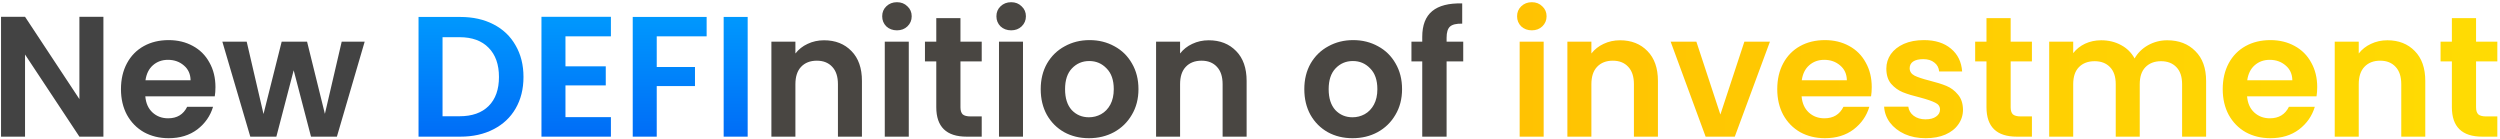 <svg width="933" height="52" viewBox="0 0 933 52" fill="none" xmlns="http://www.w3.org/2000/svg">
<path d="M38.593 51H29.633L9.345 20.344V51H0.385V6.264H9.345L29.633 36.984V6.264H38.593V51ZM80.407 32.504C80.407 33.784 80.322 34.936 80.151 35.96H54.231C54.445 38.52 55.341 40.525 56.919 41.976C58.498 43.427 60.439 44.152 62.743 44.152C66.071 44.152 68.439 42.723 69.847 39.864H79.511C78.487 43.277 76.525 46.093 73.623 48.312C70.722 50.488 67.159 51.576 62.935 51.576C59.522 51.576 56.45 50.829 53.719 49.336C51.031 47.8 48.919 45.645 47.383 42.872C45.89 40.099 45.143 36.899 45.143 33.272C45.143 29.603 45.89 26.381 47.383 23.608C48.877 20.835 50.967 18.701 53.655 17.208C56.343 15.715 59.437 14.968 62.935 14.968C66.306 14.968 69.314 15.693 71.959 17.144C74.647 18.595 76.717 20.664 78.167 23.352C79.661 25.997 80.407 29.048 80.407 32.504ZM71.127 29.944C71.085 27.64 70.253 25.805 68.631 24.44C67.01 23.032 65.026 22.328 62.679 22.328C60.461 22.328 58.583 23.011 57.047 24.376C55.554 25.699 54.637 27.555 54.295 29.944H71.127ZM136.099 15.544L125.731 51H116.067L109.603 26.232L103.139 51H93.411L82.979 15.544H92.067L98.339 42.552L105.123 15.544H114.595L121.251 42.488L127.523 15.544H136.099Z" fill="#434343"/>
<path d="M307.533 15.032C311.757 15.032 315.17 16.376 317.773 19.064C320.375 21.709 321.677 25.421 321.677 30.2V51H312.717V31.416C312.717 28.6 312.013 26.445 310.605 24.952C309.197 23.416 307.277 22.648 304.845 22.648C302.37 22.648 300.407 23.416 298.957 24.952C297.549 26.445 296.845 28.6 296.845 31.416V51H287.885V15.544H296.845V19.96C298.039 18.424 299.554 17.229 301.389 16.376C303.266 15.48 305.314 15.032 307.533 15.032ZM334.741 11.32C333.163 11.32 331.84 10.829 330.773 9.848C329.749 8.824 329.237 7.565 329.237 6.072C329.237 4.579 329.749 3.341 330.773 2.36C331.84 1.336 333.163 0.824 334.741 0.824C336.32 0.824 337.621 1.336 338.645 2.36C339.712 3.341 340.245 4.579 340.245 6.072C340.245 7.565 339.712 8.824 338.645 9.848C337.621 10.829 336.32 11.32 334.741 11.32ZM339.157 15.544V51H330.197V15.544H339.157ZM358.442 22.904V40.056C358.442 41.251 358.719 42.125 359.274 42.68C359.871 43.192 360.852 43.448 362.218 43.448H366.378V51H360.746C353.194 51 349.418 47.331 349.418 39.992V22.904H345.194V15.544H349.418V6.776H358.442V15.544H366.378V22.904H358.442ZM377.366 11.32C375.788 11.32 374.465 10.829 373.398 9.848C372.374 8.824 371.862 7.565 371.862 6.072C371.862 4.579 372.374 3.341 373.398 2.36C374.465 1.336 375.788 0.824 377.366 0.824C378.945 0.824 380.246 1.336 381.27 2.36C382.337 3.341 382.87 4.579 382.87 6.072C382.87 7.565 382.337 8.824 381.27 9.848C380.246 10.829 378.945 11.32 377.366 11.32ZM381.782 15.544V51H372.822V15.544H381.782ZM406.379 51.576C402.965 51.576 399.893 50.829 397.163 49.336C394.432 47.8 392.277 45.645 390.699 42.872C389.163 40.099 388.395 36.899 388.395 33.272C388.395 29.645 389.184 26.445 390.763 23.672C392.384 20.899 394.581 18.765 397.355 17.272C400.128 15.736 403.221 14.968 406.635 14.968C410.048 14.968 413.141 15.736 415.915 17.272C418.688 18.765 420.864 20.899 422.443 23.672C424.064 26.445 424.875 29.645 424.875 33.272C424.875 36.899 424.043 40.099 422.379 42.872C420.757 45.645 418.539 47.8 415.723 49.336C412.949 50.829 409.835 51.576 406.379 51.576ZM406.379 43.768C408 43.768 409.515 43.384 410.923 42.616C412.373 41.805 413.525 40.611 414.379 39.032C415.232 37.453 415.659 35.533 415.659 33.272C415.659 29.901 414.763 27.32 412.971 25.528C411.221 23.693 409.067 22.776 406.507 22.776C403.947 22.776 401.792 23.693 400.043 25.528C398.336 27.32 397.483 29.901 397.483 33.272C397.483 36.643 398.315 39.245 399.979 41.08C401.685 42.872 403.819 43.768 406.379 43.768ZM451.095 15.032C455.319 15.032 458.733 16.376 461.335 19.064C463.938 21.709 465.239 25.421 465.239 30.2V51H456.279V31.416C456.279 28.6 455.575 26.445 454.167 24.952C452.759 23.416 450.839 22.648 448.407 22.648C445.933 22.648 443.97 23.416 442.519 24.952C441.111 26.445 440.407 28.6 440.407 31.416V51H431.447V15.544H440.407V19.96C441.602 18.424 443.117 17.229 444.951 16.376C446.829 15.48 448.877 15.032 451.095 15.032ZM504.754 51.576C501.34 51.576 498.268 50.829 495.538 49.336C492.807 47.8 490.652 45.645 489.074 42.872C487.538 40.099 486.77 36.899 486.77 33.272C486.77 29.645 487.559 26.445 489.138 23.672C490.759 20.899 492.956 18.765 495.73 17.272C498.503 15.736 501.596 14.968 505.01 14.968C508.423 14.968 511.516 15.736 514.29 17.272C517.063 18.765 519.239 20.899 520.818 23.672C522.439 26.445 523.25 29.645 523.25 33.272C523.25 36.899 522.418 40.099 520.754 42.872C519.132 45.645 516.914 47.8 514.098 49.336C511.324 50.829 508.21 51.576 504.754 51.576ZM504.754 43.768C506.375 43.768 507.89 43.384 509.298 42.616C510.748 41.805 511.9 40.611 512.754 39.032C513.607 37.453 514.034 35.533 514.034 33.272C514.034 29.901 513.138 27.32 511.346 25.528C509.596 23.693 507.442 22.776 504.882 22.776C502.322 22.776 500.167 23.693 498.418 25.528C496.711 27.32 495.858 29.901 495.858 33.272C495.858 36.643 496.69 39.245 498.354 41.08C500.06 42.872 502.194 43.768 504.754 43.768ZM546.078 22.904H539.87V51H530.782V22.904H526.75V15.544H530.782V13.752C530.782 9.4 532.02 6.2 534.494 4.152C536.969 2.104 540.702 1.144 545.694 1.272V8.824C543.518 8.781 542.004 9.144 541.15 9.912C540.297 10.68 539.87 12.067 539.87 14.072V15.544H546.078V22.904Z" fill="#494642"/>
<path d="M171.813 6.328C176.507 6.328 180.624 7.245 184.165 9.08C187.749 10.915 190.501 13.539 192.421 16.952C194.384 20.323 195.365 24.248 195.365 28.728C195.365 33.208 194.384 37.133 192.421 40.504C190.501 43.832 187.749 46.413 184.165 48.248C180.624 50.083 176.507 51 171.813 51H156.197V6.328H171.813ZM171.493 43.384C176.187 43.384 179.813 42.104 182.373 39.544C184.933 36.984 186.213 33.379 186.213 28.728C186.213 24.077 184.933 20.451 182.373 17.848C179.813 15.203 176.187 13.88 171.493 13.88H165.157V43.384H171.493ZM211.032 13.56V24.76H226.072V31.864H211.032V43.704H227.992V51H202.072V6.264H227.992V13.56H211.032ZM263.719 6.328V13.56H245.095V25.016H259.367V32.12H245.095V51H236.135V6.328H263.719ZM279.032 6.328V51H270.072V6.328H279.032Z" fill="url(#paint0_linear_109_1345)"/>
<path d="M571.679 11.32C570.1 11.32 568.777 10.829 567.711 9.848C566.687 8.824 566.175 7.565 566.175 6.072C566.175 4.579 566.687 3.341 567.711 2.36C568.777 1.336 570.1 0.824 571.679 0.824C573.257 0.824 574.559 1.336 575.583 2.36C576.649 3.341 577.183 4.579 577.183 6.072C577.183 7.565 576.649 8.824 575.583 9.848C574.559 10.829 573.257 11.32 571.679 11.32ZM576.095 15.544V51H567.135V15.544H576.095ZM604.595 15.032C608.819 15.032 612.233 16.376 614.835 19.064C617.438 21.709 618.739 25.421 618.739 30.2V51H609.779V31.416C609.779 28.6 609.075 26.445 607.667 24.952C606.259 23.416 604.339 22.648 601.907 22.648C599.433 22.648 597.47 23.416 596.019 24.952C594.611 26.445 593.907 28.6 593.907 31.416V51H584.947V15.544H593.907V19.96C595.102 18.424 596.617 17.229 598.451 16.376C600.329 15.48 602.377 15.032 604.595 15.032ZM642.044 42.744L651.004 15.544H660.54L647.42 51H636.54L623.484 15.544H633.084L642.044 42.744ZM698.532 32.504C698.532 33.784 698.447 34.936 698.276 35.96H672.356C672.57 38.52 673.466 40.525 675.044 41.976C676.623 43.427 678.564 44.152 680.868 44.152C684.196 44.152 686.564 42.723 687.972 39.864H697.636C696.612 43.277 694.65 46.093 691.748 48.312C688.847 50.488 685.284 51.576 681.06 51.576C677.647 51.576 674.575 50.829 671.844 49.336C669.156 47.8 667.044 45.645 665.508 42.872C664.015 40.099 663.268 36.899 663.268 33.272C663.268 29.603 664.015 26.381 665.508 23.608C667.002 20.835 669.092 18.701 671.78 17.208C674.468 15.715 677.562 14.968 681.06 14.968C684.431 14.968 687.439 15.693 690.084 17.144C692.772 18.595 694.842 20.664 696.292 23.352C697.786 25.997 698.532 29.048 698.532 32.504ZM689.252 29.944C689.21 27.64 688.378 25.805 686.756 24.44C685.135 23.032 683.151 22.328 680.804 22.328C678.586 22.328 676.708 23.011 675.172 24.376C673.679 25.699 672.762 27.555 672.42 29.944H689.252ZM718.64 51.576C715.739 51.576 713.136 51.064 710.832 50.04C708.528 48.973 706.694 47.544 705.328 45.752C704.006 43.96 703.28 41.976 703.152 39.8H712.176C712.347 41.165 713.008 42.296 714.16 43.192C715.355 44.088 716.827 44.536 718.576 44.536C720.283 44.536 721.606 44.195 722.544 43.512C723.526 42.829 724.016 41.955 724.016 40.888C724.016 39.736 723.419 38.883 722.224 38.328C721.072 37.731 719.216 37.091 716.656 36.408C714.011 35.768 711.835 35.107 710.128 34.424C708.464 33.741 707.014 32.696 705.776 31.288C704.582 29.88 703.984 27.981 703.984 25.592C703.984 23.629 704.539 21.837 705.648 20.216C706.8 18.595 708.422 17.315 710.512 16.376C712.646 15.437 715.142 14.968 718 14.968C722.224 14.968 725.595 16.035 728.112 18.168C730.63 20.259 732.016 23.096 732.272 26.68H723.696C723.568 25.272 722.971 24.163 721.904 23.352C720.88 22.499 719.494 22.072 717.744 22.072C716.123 22.072 714.864 22.371 713.968 22.968C713.115 23.565 712.688 24.397 712.688 25.464C712.688 26.659 713.286 27.576 714.48 28.216C715.675 28.813 717.531 29.432 720.048 30.072C722.608 30.712 724.72 31.373 726.384 32.056C728.048 32.739 729.478 33.805 730.672 35.256C731.91 36.664 732.55 38.541 732.592 40.888C732.592 42.936 732.016 44.771 730.864 46.392C729.755 48.013 728.134 49.293 726 50.232C723.91 51.128 721.456 51.576 718.64 51.576ZM750.379 22.904V40.056C750.379 41.251 750.657 42.125 751.211 42.68C751.809 43.192 752.79 43.448 754.155 43.448H758.315V51H752.683C745.131 51 741.355 47.331 741.355 39.992V22.904H737.131V15.544H741.355V6.776H750.379V15.544H758.315V22.904H750.379ZM808.792 15.032C813.144 15.032 816.642 16.376 819.288 19.064C821.976 21.709 823.32 25.421 823.32 30.2V51H814.36V31.416C814.36 28.643 813.656 26.531 812.248 25.08C810.84 23.587 808.92 22.84 806.488 22.84C804.056 22.84 802.114 23.587 800.664 25.08C799.256 26.531 798.552 28.643 798.552 31.416V51H789.592V31.416C789.592 28.643 788.888 26.531 787.48 25.08C786.072 23.587 784.152 22.84 781.72 22.84C779.245 22.84 777.282 23.587 775.832 25.08C774.424 26.531 773.72 28.643 773.72 31.416V51H764.76V15.544H773.72V19.832C774.872 18.339 776.344 17.165 778.136 16.312C779.97 15.459 781.976 15.032 784.152 15.032C786.925 15.032 789.4 15.629 791.576 16.824C793.752 17.976 795.437 19.64 796.632 21.816C797.784 19.768 799.448 18.125 801.624 16.888C803.842 15.651 806.232 15.032 808.792 15.032ZM864.782 32.504C864.782 33.784 864.697 34.936 864.526 35.96H838.606C838.82 38.52 839.716 40.525 841.294 41.976C842.873 43.427 844.814 44.152 847.118 44.152C850.446 44.152 852.814 42.723 854.222 39.864H863.886C862.862 43.277 860.9 46.093 857.998 48.312C855.097 50.488 851.534 51.576 847.31 51.576C843.897 51.576 840.825 50.829 838.094 49.336C835.406 47.8 833.294 45.645 831.758 42.872C830.265 40.099 829.518 36.899 829.518 33.272C829.518 29.603 830.265 26.381 831.758 23.608C833.252 20.835 835.342 18.701 838.03 17.208C840.718 15.715 843.812 14.968 847.31 14.968C850.681 14.968 853.689 15.693 856.334 17.144C859.022 18.595 861.092 20.664 862.542 23.352C864.036 25.997 864.782 29.048 864.782 32.504ZM855.502 29.944C855.46 27.64 854.628 25.805 853.006 24.44C851.385 23.032 849.401 22.328 847.054 22.328C844.836 22.328 842.958 23.011 841.422 24.376C839.929 25.699 839.012 27.555 838.67 29.944H855.502ZM890.97 15.032C895.194 15.032 898.608 16.376 901.21 19.064C903.813 21.709 905.114 25.421 905.114 30.2V51H896.154V31.416C896.154 28.6 895.45 26.445 894.042 24.952C892.634 23.416 890.714 22.648 888.282 22.648C885.808 22.648 883.845 23.416 882.394 24.952C880.986 26.445 880.282 28.6 880.282 31.416V51H871.322V15.544H880.282V19.96C881.477 18.424 882.992 17.229 884.826 16.376C886.704 15.48 888.752 15.032 890.97 15.032ZM924.067 22.904V40.056C924.067 41.251 924.344 42.125 924.899 42.68C925.496 43.192 926.477 43.448 927.843 43.448H932.003V51H926.371C918.819 51 915.043 47.331 915.043 39.992V22.904H910.819V15.544H915.043V6.776H924.067V15.544H932.003V22.904H924.067Z" fill="url(#paint1_linear_109_1345)"/>
<defs>
<linearGradient id="paint0_linear_109_1345" x1="465" y1="-3" x2="465" y2="61" gradientUnits="userSpaceOnUse">
<stop stop-color="#00A1FF"/>
<stop offset="1" stop-color="#0063F5"/>
</linearGradient>
<linearGradient id="paint1_linear_109_1345" x1="-6.5" y1="29" x2="936.5" y2="29" gradientUnits="userSpaceOnUse">
<stop stop-color="#FF9A00"/>
<stop offset="1" stop-color="#FFDC03"/>
</linearGradient>
</defs>
</svg>
